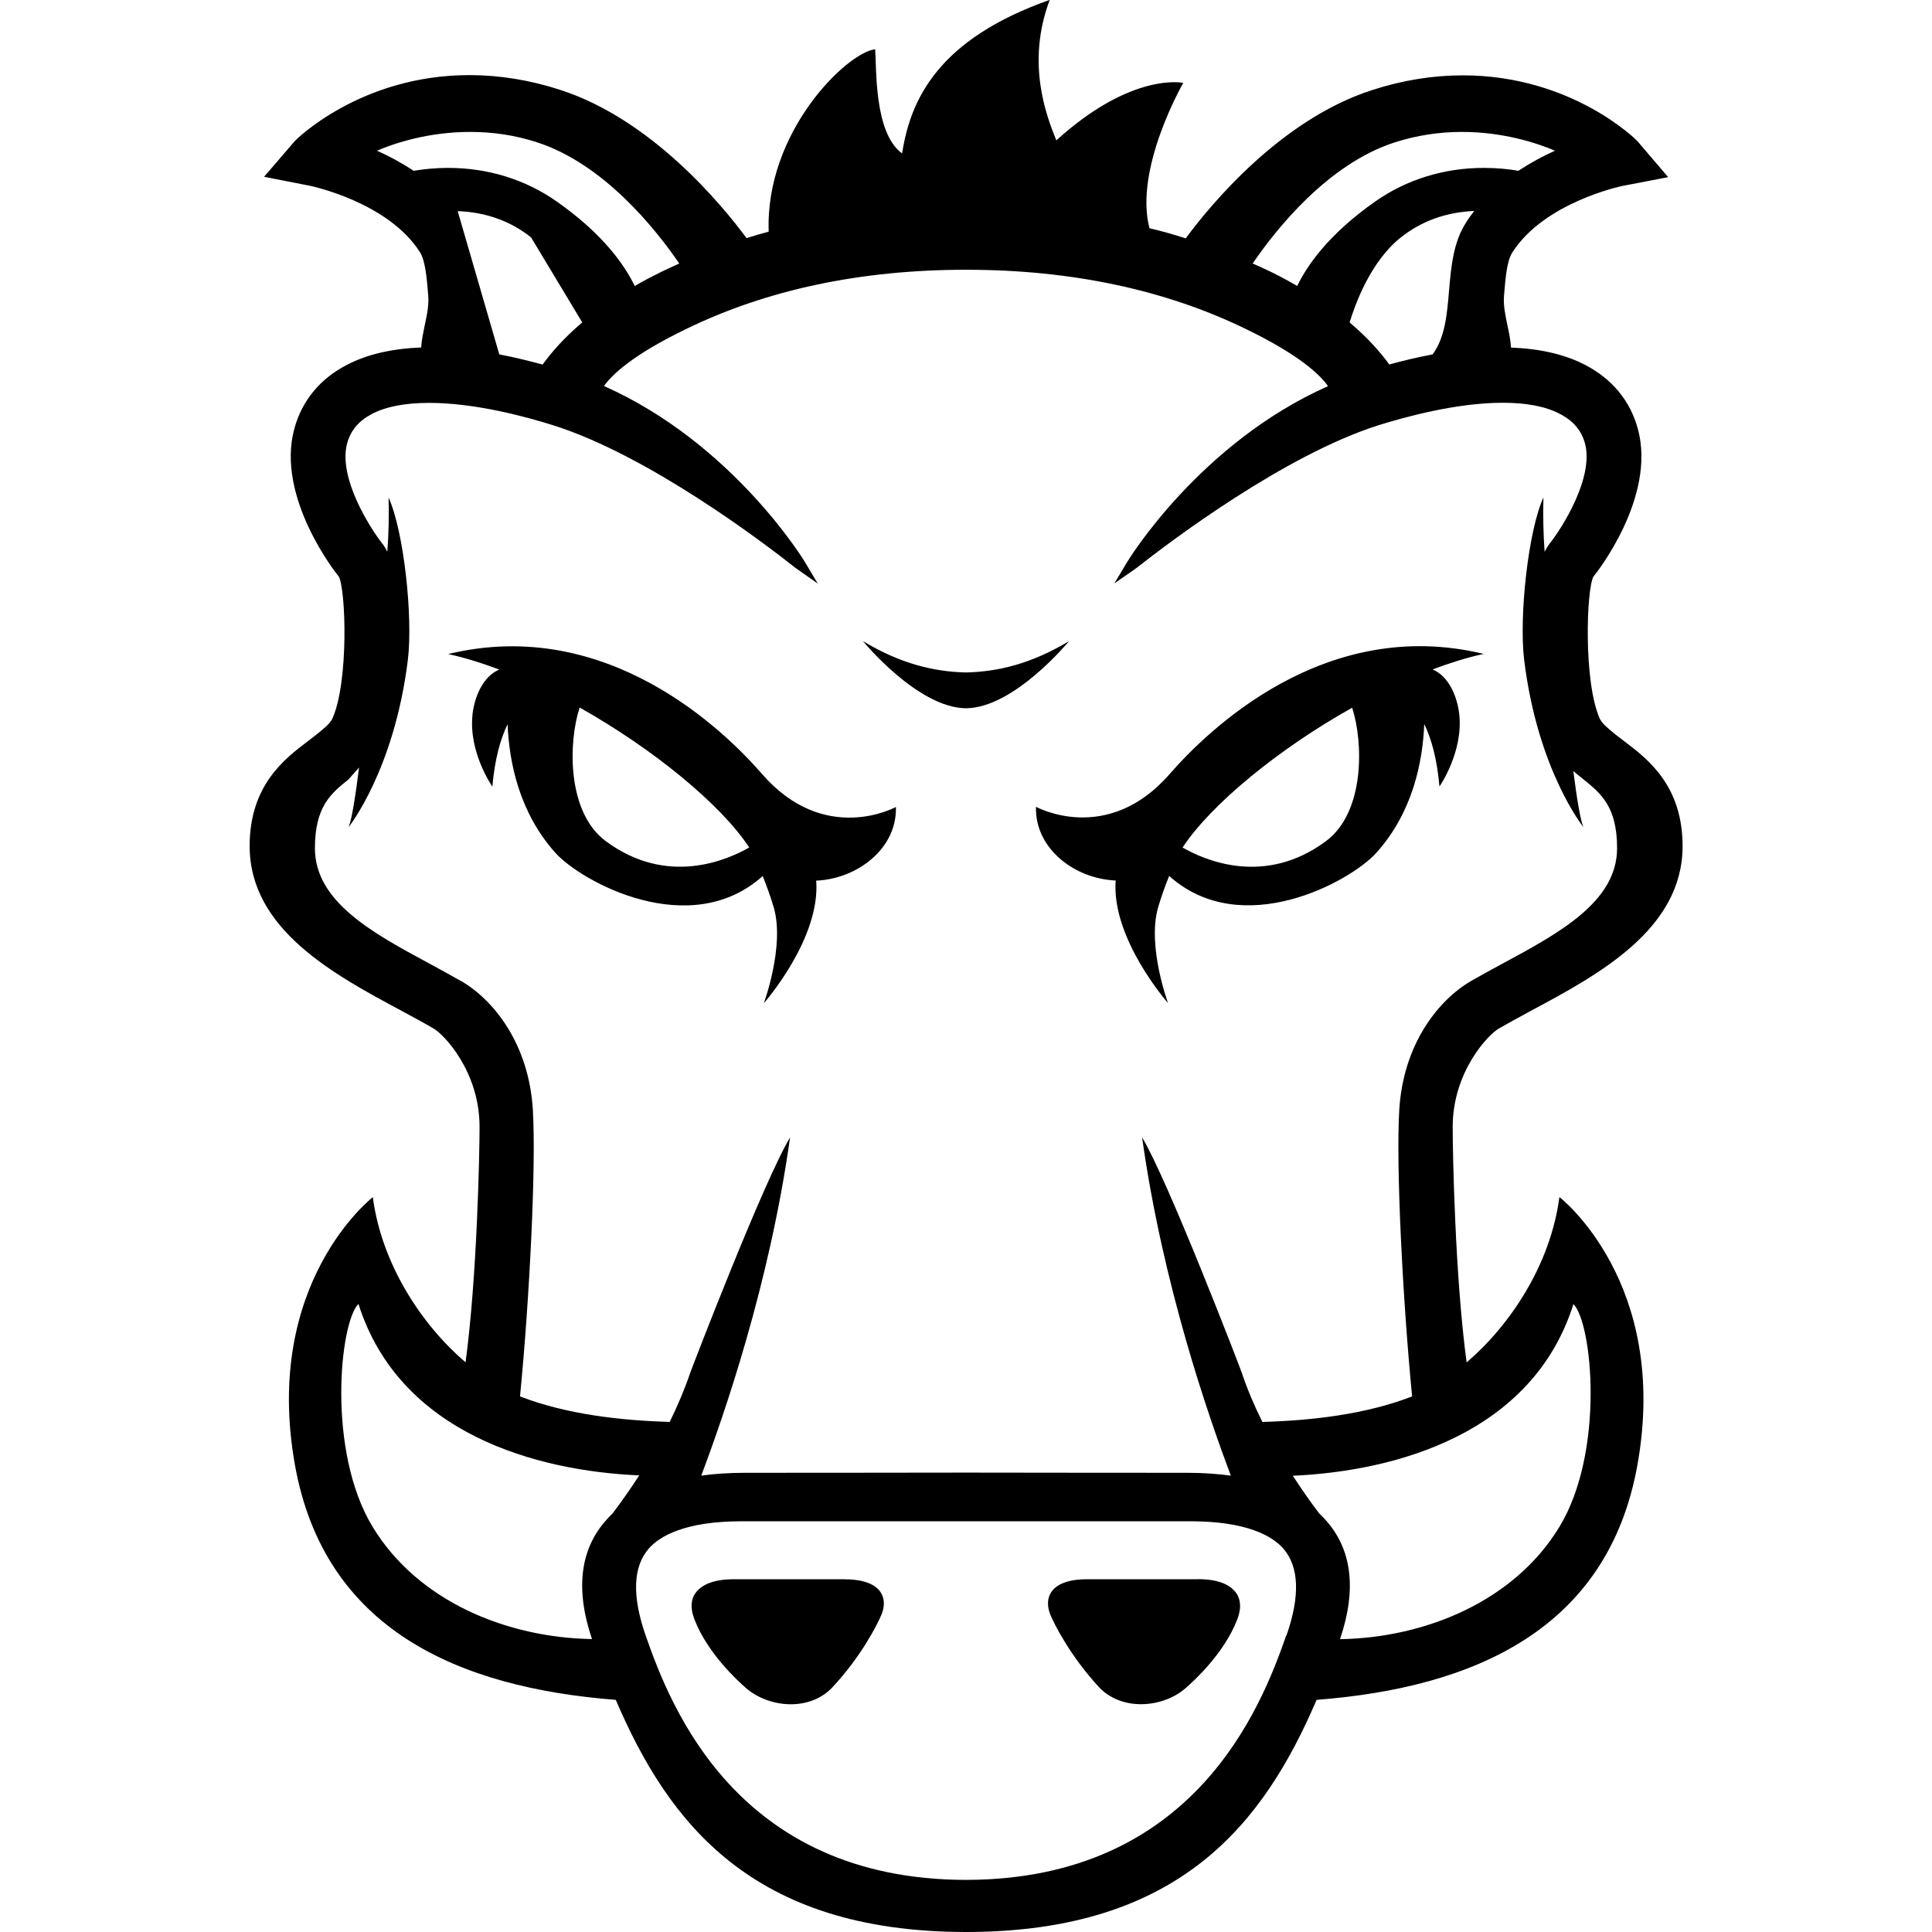 <!-- Generated by IcoMoon.io -->
<svg version="1.1" xmlns="http://www.w3.org/2000/svg" width="32" height="32" viewBox="0 0 32 32">
<title>grunt</title>
<path d="M15.996 11.731v0c0 0 0.001 0 0.004 0s0.003 0 0.004 0v0c0.799-0.009 1.703-1.112 1.703-1.112-0.623 0.375-1.177 0.507-1.707 0.519-0.529-0.012-1.084-0.143-1.707-0.519 0 0 0.904 1.103 1.703 1.112zM13.992 26.157h-0.4c-0.417 0-0.905 0-1.196 0h-0.243c-0.343 0-0.512 0.097-0.593 0.181-0.119 0.119-0.136 0.284-0.055 0.491 0.217 0.556 0.711 1.009 0.857 1.136 0.191 0.163 0.465 0.263 0.735 0.263 0.277 0 0.521-0.1 0.689-0.28 0.471-0.501 0.748-1.043 0.815-1.208 0.039-0.095 0.081-0.275-0.055-0.417-0.108-0.109-0.296-0.165-0.555-0.165zM7.827 11.833c-0.071 0.627 0.328 1.195 0.328 1.195 0.041-0.465 0.137-0.796 0.252-1.032 0.027 0.643 0.197 1.469 0.797 2.135 0.429 0.473 2.224 1.459 3.429 0.379 0.061 0.153 0.129 0.335 0.185 0.528 0.181 0.64-0.167 1.579-0.167 1.579s0.941-1.064 0.868-2.031c0.676-0.028 1.34-0.527 1.32-1.22 0 0-1.177 0.651-2.219-0.548-0.608-0.699-2.555-2.625-5.197-1.985 0.272 0.059 0.556 0.148 0.847 0.257-0.003 0-0.004 0-0.007 0.003-0.257 0.112-0.4 0.429-0.437 0.739v0.003zM9.601 11.719c1.221 0.687 2.34 1.605 2.807 2.316v0c0 0 0 0 0 0.003-0.359 0.205-1.355 0.649-2.373-0.105-0.651-0.481-0.621-1.645-0.435-2.211v-0.003zM19.845 26.157h-0.243c-0.291 0-0.779 0-1.195 0h-0.403c-0.26 0-0.445 0.056-0.553 0.165-0.136 0.144-0.093 0.324-0.056 0.417 0.067 0.168 0.345 0.708 0.813 1.211 0.169 0.177 0.415 0.277 0.691 0.277 0.269 0 0.544-0.097 0.735-0.263 0.145-0.127 0.64-0.577 0.857-1.136 0.080-0.207 0.060-0.372-0.056-0.491-0.080-0.084-0.248-0.181-0.591-0.181zM18.479 14.584c-0.072 0.968 0.868 2.031 0.868 2.031s-0.348-0.937-0.167-1.579c0.057-0.195 0.123-0.375 0.185-0.528 1.204 1.080 2.999 0.095 3.428-0.379 0.6-0.665 0.771-1.493 0.797-2.137 0.115 0.237 0.211 0.568 0.252 1.035 0 0 0.397-0.569 0.328-1.197-0.036-0.309-0.179-0.627-0.435-0.739-0.003-0.003-0.004-0.003-0.007-0.003 0.291-0.109 0.575-0.199 0.847-0.257-2.641-0.64-4.588 1.287-5.197 1.984-1.041 1.199-2.219 0.548-2.219 0.548-0.020 0.696 0.645 1.193 1.319 1.221v0zM19.589 14.035v0c0.467-0.709 1.587-1.631 2.807-2.313 0.185 0.568 0.215 1.729-0.435 2.211-1.019 0.755-2.015 0.311-2.373 0.105l0.001-0.003zM25.828 19.831c-0.148 1.117-0.813 2.116-1.536 2.735-0.192-1.419-0.231-3.471-0.231-3.899 0-0.92 0.593-1.533 0.761-1.629 0.159-0.092 0.336-0.188 0.52-0.288 1.124-0.601 2.527-1.352 2.527-2.735 0-1.009-0.583-1.447-0.965-1.737-0.049-0.036-0.093-0.071-0.136-0.104-0.129-0.105-0.232-0.188-0.271-0.271-0.272-0.613-0.221-2.14-0.105-2.353 0.035-0.039 1.047-1.307 0.736-2.447-0.127-0.467-0.431-0.833-0.881-1.063-0.332-0.171-0.741-0.265-1.22-0.283-0.008-0.124-0.032-0.247-0.059-0.367-0.033-0.163-0.072-0.331-0.056-0.501 0.024-0.293 0.047-0.565 0.135-0.704 0.528-0.833 1.804-1.1 1.815-1.103l0.768-0.148-0.508-0.595c-0.008-0.012-1.079-1.091-2.893-1.091-0.496 0-1.003 0.081-1.505 0.245-1.516 0.488-2.68 1.907-3.085 2.455-0.196-0.064-0.397-0.12-0.6-0.168-0.26-0.989 0.56-2.407 0.56-2.407s-0.847-0.188-2.103 0.952c-0.164-0.405-0.504-1.283-0.109-2.327-1.841 0.649-2.307 1.641-2.445 2.543-0.473-0.339-0.421-1.443-0.447-1.725-0.472 0.056-1.823 1.369-1.763 3.021-0.124 0.033-0.247 0.068-0.367 0.107-0.405-0.548-1.569-1.965-3.085-2.455-0.503-0.164-1.009-0.245-1.505-0.245-1.812 0-2.884 1.081-2.893 1.093l-0.508 0.591 0.768 0.151c0.012 0.003 1.288 0.268 1.815 1.1 0.087 0.14 0.111 0.415 0.135 0.705 0.016 0.173-0.023 0.341-0.057 0.504-0.025 0.123-0.052 0.244-0.059 0.367-0.479 0.019-0.889 0.112-1.22 0.283-0.451 0.229-0.756 0.599-0.881 1.063-0.311 1.137 0.7 2.407 0.736 2.448 0.117 0.208 0.168 1.739-0.105 2.352-0.037 0.083-0.14 0.165-0.271 0.271-0.041 0.033-0.087 0.068-0.135 0.104-0.384 0.291-0.965 0.729-0.965 1.737 0 1.383 1.4 2.131 2.527 2.735 0.185 0.1 0.361 0.195 0.52 0.288 0.168 0.095 0.761 0.708 0.761 1.629 0 0.428-0.040 2.479-0.232 3.9-0.723-0.62-1.388-1.617-1.536-2.736 0 0-1.828 1.411-1.291 4.429 0.487 2.74 2.721 3.695 5.315 3.897 0.869 2.027 2.248 3.843 5.8 3.845v0c0 0 0.001 0 0.004 0s0.003 0 0.004 0v0c3.552-0.003 4.931-1.821 5.8-3.845 2.593-0.201 4.827-1.157 5.315-3.897 0.537-3.020-1.291-4.429-1.291-4.429v0.001zM23.108 2.356c0.353-0.112 0.723-0.171 1.104-0.171 0.689 0 1.247 0.185 1.544 0.311-0.192 0.085-0.4 0.197-0.607 0.333-0.151-0.027-0.345-0.048-0.575-0.048-0.657 0-1.279 0.193-1.797 0.557-0.769 0.54-1.127 1.057-1.291 1.399-0.137-0.081-0.283-0.159-0.441-0.237-0.097-0.045-0.197-0.092-0.297-0.136 0.384-0.561 1.244-1.651 2.36-2.008v0zM24.417 3.495c-0.051 0.065-0.099 0.132-0.141 0.201-0.207 0.327-0.241 0.728-0.275 1.113-0.033 0.401-0.067 0.784-0.273 1.061-0.26 0.049-0.505 0.108-0.717 0.167-0.141-0.195-0.352-0.439-0.657-0.696 0.091-0.3 0.345-1.009 0.848-1.408 0.343-0.273 0.753-0.419 1.216-0.439v0zM6.851 2.829c-0.205-0.136-0.413-0.247-0.607-0.333 0.297-0.127 0.855-0.311 1.544-0.311 0.38 0 0.751 0.056 1.104 0.171 1.113 0.359 1.975 1.447 2.359 2.009-0.1 0.045-0.197 0.089-0.297 0.137-0.156 0.079-0.304 0.153-0.441 0.235-0.164-0.341-0.521-0.859-1.291-1.399-0.519-0.365-1.141-0.557-1.796-0.557-0.228 0-0.424 0.023-0.575 0.048v0zM9.643 5.341c-0.305 0.257-0.513 0.501-0.656 0.697-0.213-0.057-0.457-0.119-0.717-0.168l-0.689-2.373c0.464 0.017 0.875 0.163 1.216 0.436l0.847 1.408zM7.632 16.247c-0.171-0.097-0.347-0.193-0.527-0.291-0.929-0.501-1.889-1.020-1.889-1.907 0-0.692 0.269-0.909 0.556-1.139l0.175-0.197c-0.060 0.477-0.124 0.889-0.176 0.991 0 0 0.757-0.94 0.984-2.771 0.088-0.721-0.068-2.143-0.319-2.692 0.009 0.304 0.001 0.612-0.021 0.897-0.025-0.051-0.052-0.097-0.081-0.133-0.2-0.251-0.739-1.095-0.584-1.663 0.059-0.216 0.195-0.375 0.417-0.489 0.233-0.121 0.552-0.18 0.943-0.18 0.765 0 1.617 0.233 2.056 0.372 1.569 0.496 3.463 1.928 4.004 2.357 0.016 0.013 0.027 0.020 0.028 0.020l0.347 0.244-0.217-0.363c-0.013-0.023-1.195-1.964-3.324-2.909 0.127-0.18 0.459-0.508 1.349-0.939 1.34-0.656 2.904-0.987 4.647-0.987 1.741 0 3.305 0.331 4.647 0.987 0.889 0.432 1.223 0.759 1.349 0.941-2.129 0.945-3.309 2.884-3.323 2.907l-0.217 0.361 0.347-0.241c0.001-0.003 0.011-0.009 0.027-0.020 0.543-0.428 2.435-1.861 4.003-2.36 0.44-0.137 1.291-0.372 2.057-0.372 0.392 0 0.709 0.060 0.943 0.183 0.221 0.112 0.359 0.272 0.419 0.489 0.153 0.568-0.385 1.411-0.585 1.66-0.031 0.039-0.056 0.085-0.083 0.137-0.021-0.289-0.029-0.593-0.020-0.901-0.251 0.548-0.407 1.971-0.319 2.692 0.224 1.831 0.983 2.771 0.983 2.771-0.049-0.097-0.111-0.479-0.169-0.932 0.047 0.041 0.092 0.079 0.139 0.115l0.031 0.025c0.285 0.231 0.555 0.448 0.555 1.139 0 0.887-0.96 1.405-1.889 1.907-0.179 0.097-0.357 0.193-0.527 0.291-0.541 0.313-1.127 1.044-1.192 2.139-0.055 0.913 0.055 3.12 0.213 4.743-0.777 0.301-1.669 0.399-2.48 0.423-0.128-0.257-0.247-0.533-0.343-0.82-0.043-0.123-1.225-3.193-1.649-3.892 0.341 2.437 1.095 4.605 1.469 5.601-0.217-0.029-0.457-0.047-0.733-0.047 0 0-2.596 0-3.648-0.003-0.001 0-0.004 0-0.005 0 0 0-0.003 0-0.004 0-1.052 0.003-3.649 0.003-3.649 0.003-0.275 0-0.515 0.017-0.732 0.047 0.375-0.996 1.129-3.164 1.471-5.601-0.427 0.701-1.608 3.769-1.651 3.892-0.099 0.287-0.216 0.563-0.343 0.82-0.809-0.025-1.701-0.123-2.479-0.423 0.159-1.623 0.268-3.827 0.213-4.743-0.065-1.095-0.649-1.825-1.191-2.139v0zM10.149 25.064c-0.032 0.032-0.061 0.061-0.089 0.092-0.451 0.487-0.537 1.157-0.255 1.992-1.412-0.023-2.885-0.625-3.633-1.859-0.76-1.249-0.547-3.38-0.235-3.692 0.681 2.152 2.951 2.767 4.651 2.84-0.171 0.264-0.325 0.476-0.439 0.627zM21.304 27.089c-0.413 1.183-1.521 4.043-5.305 4.048-3.785-0.005-4.893-2.864-5.305-4.048-0.228-0.655-0.211-1.139 0.053-1.441 0.18-0.204 0.595-0.451 1.54-0.451h0.987c0.728 0 1.643 0 2.727 0s1.999 0 2.727 0h0.987c0.944 0 1.359 0.247 1.54 0.451 0.263 0.303 0.281 0.787 0.053 1.441h-0.003zM25.828 25.291c-0.749 1.233-2.223 1.836-3.633 1.859 0.283-0.835 0.196-1.505-0.255-1.992-0.028-0.031-0.059-0.060-0.091-0.092-0.115-0.151-0.268-0.364-0.436-0.623 1.7-0.076 3.969-0.691 4.648-2.843 0.312 0.311 0.525 2.444-0.233 3.691v0z"></path>
</svg>

